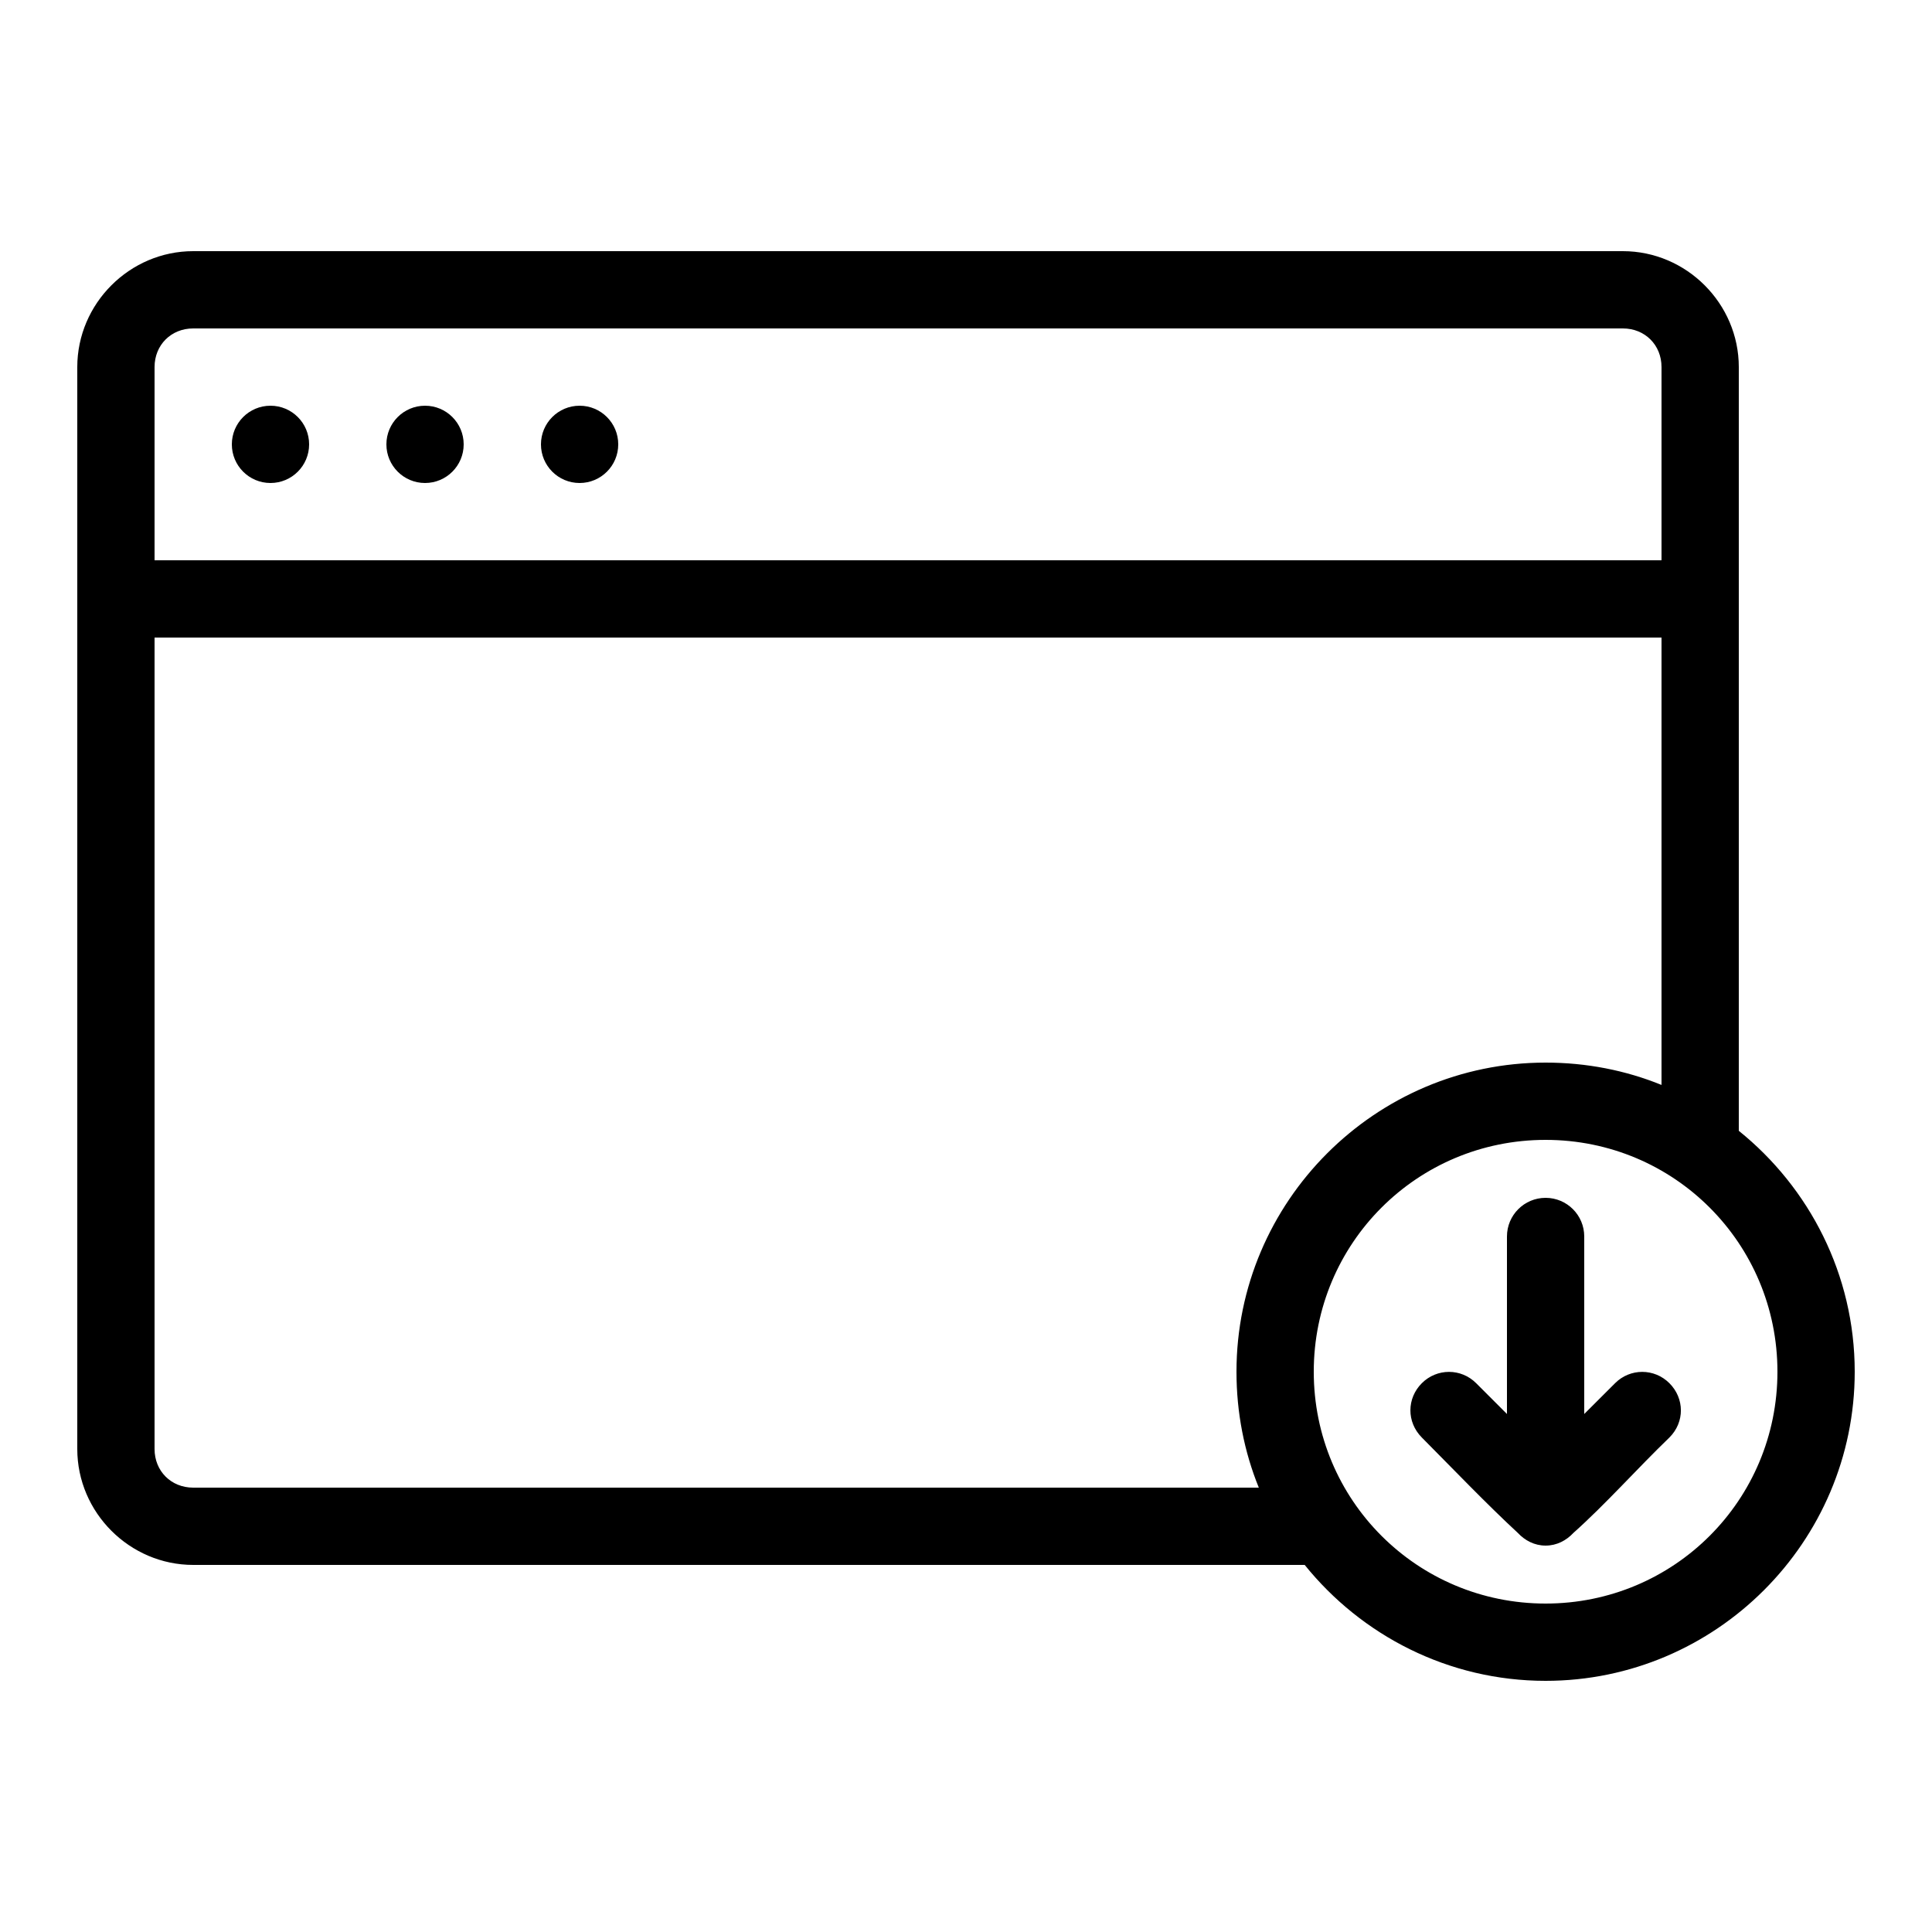 <svg xmlns:dc="http://purl.org/dc/elements/1.1/" xmlns:cc="http://creativecommons.org/ns#" xmlns:rdf="http://www.w3.org/1999/02/22-rdf-syntax-ns#" xmlns:svg="http://www.w3.org/2000/svg" xmlns="http://www.w3.org/2000/svg" xmlns:sodipodi="http://sodipodi.sourceforge.net/DTD/sodipodi-0.dtd" xmlns:inkscape="http://www.inkscape.org/namespaces/inkscape" version="1.1" x="0px" y="0px" viewBox="0 0 100 100"><g transform="translate(0,-952.362)"><path style="text-indent:0;text-transform:none;direction:ltr;block-progression:tb;baseline-shift:baseline;color:#000000;enable-background:accumulate;" d="m 10,965.362 c -3.289,0 -6,2.711 -6,6 l 0,56 c 0,3.289 2.711,6 6,6 l 57.531,0 c 2.937,3.648 7.439,6 12.469,6 8.813,0 16,-7.187 16,-16 0,-5.03 -2.352,-9.532 -6,-12.469 l 0,-39.531 c 0,-3.289 -2.711,-6 -6,-6 l -74,0 z m 0,4 74,0 c 1.143,0 2,0.857 2,2 l 0,10 -78,0 0,-10 c 0,-1.143 0.857,-2 2,-2 z m 4,4 c -1.105,0 -2,0.895 -2,2 0,1.105 0.895,2 2,2 1.105,0 2,-0.895 2,-2 0,-1.105 -0.895,-2 -2,-2 z m 8,0 c -1.105,0 -2,0.895 -2,2 0,1.105 0.895,2 2,2 1.105,0 2,-0.895 2,-2 0,-1.105 -0.895,-2 -2,-2 z m 8,0 c -1.105,0 -2,0.895 -2,2 0,1.105 0.895,2 2,2 1.105,0 2,-0.895 2,-2 0,-1.105 -0.895,-2 -2,-2 z m -22,12 78,0 0,23.156 c -1.854,-0.754 -3.881,-1.156 -6,-1.156 -8.813,0 -16,7.187 -16,16 0,2.119 0.402,4.146 1.156,6 l -55.156,0 c -1.143,0 -2,-0.857 -2,-2 l 0,-42 z m 72,26 c 6.651,0 12,5.349 12,12 0,6.651 -5.349,12 -12,12 -6.651,0 -12,-5.349 -12,-12 0,-6.651 5.349,-12 12,-12 z m 0,3 c -1.105,0 -2,0.895 -2,2 l 0,9.188 -1.594,-1.594 c -0.781,-0.781 -2.031,-0.781 -2.812,0 -0.781,0.781 -0.797,2.008 0,2.812 1.627,1.637 3.333,3.424 4.969,4.938 0.365,0.391 0.86,0.656 1.438,0.656 0.577,0 1.072,-0.265 1.438,-0.656 1.665,-1.484 3.306,-3.336 4.969,-4.938 0.805,-0.804 0.781,-2.031 0,-2.812 -0.781,-0.781 -2.031,-0.781 -2.812,0 L 82,1025.55 l 0,-9.188 c 0,-1.105 -0.895,-2 -2,-2 z" fill="#000000" fill-opacity="1" stroke="none" marker="none" visibility="visible" display="inline" overflow="visible"/></g></svg>